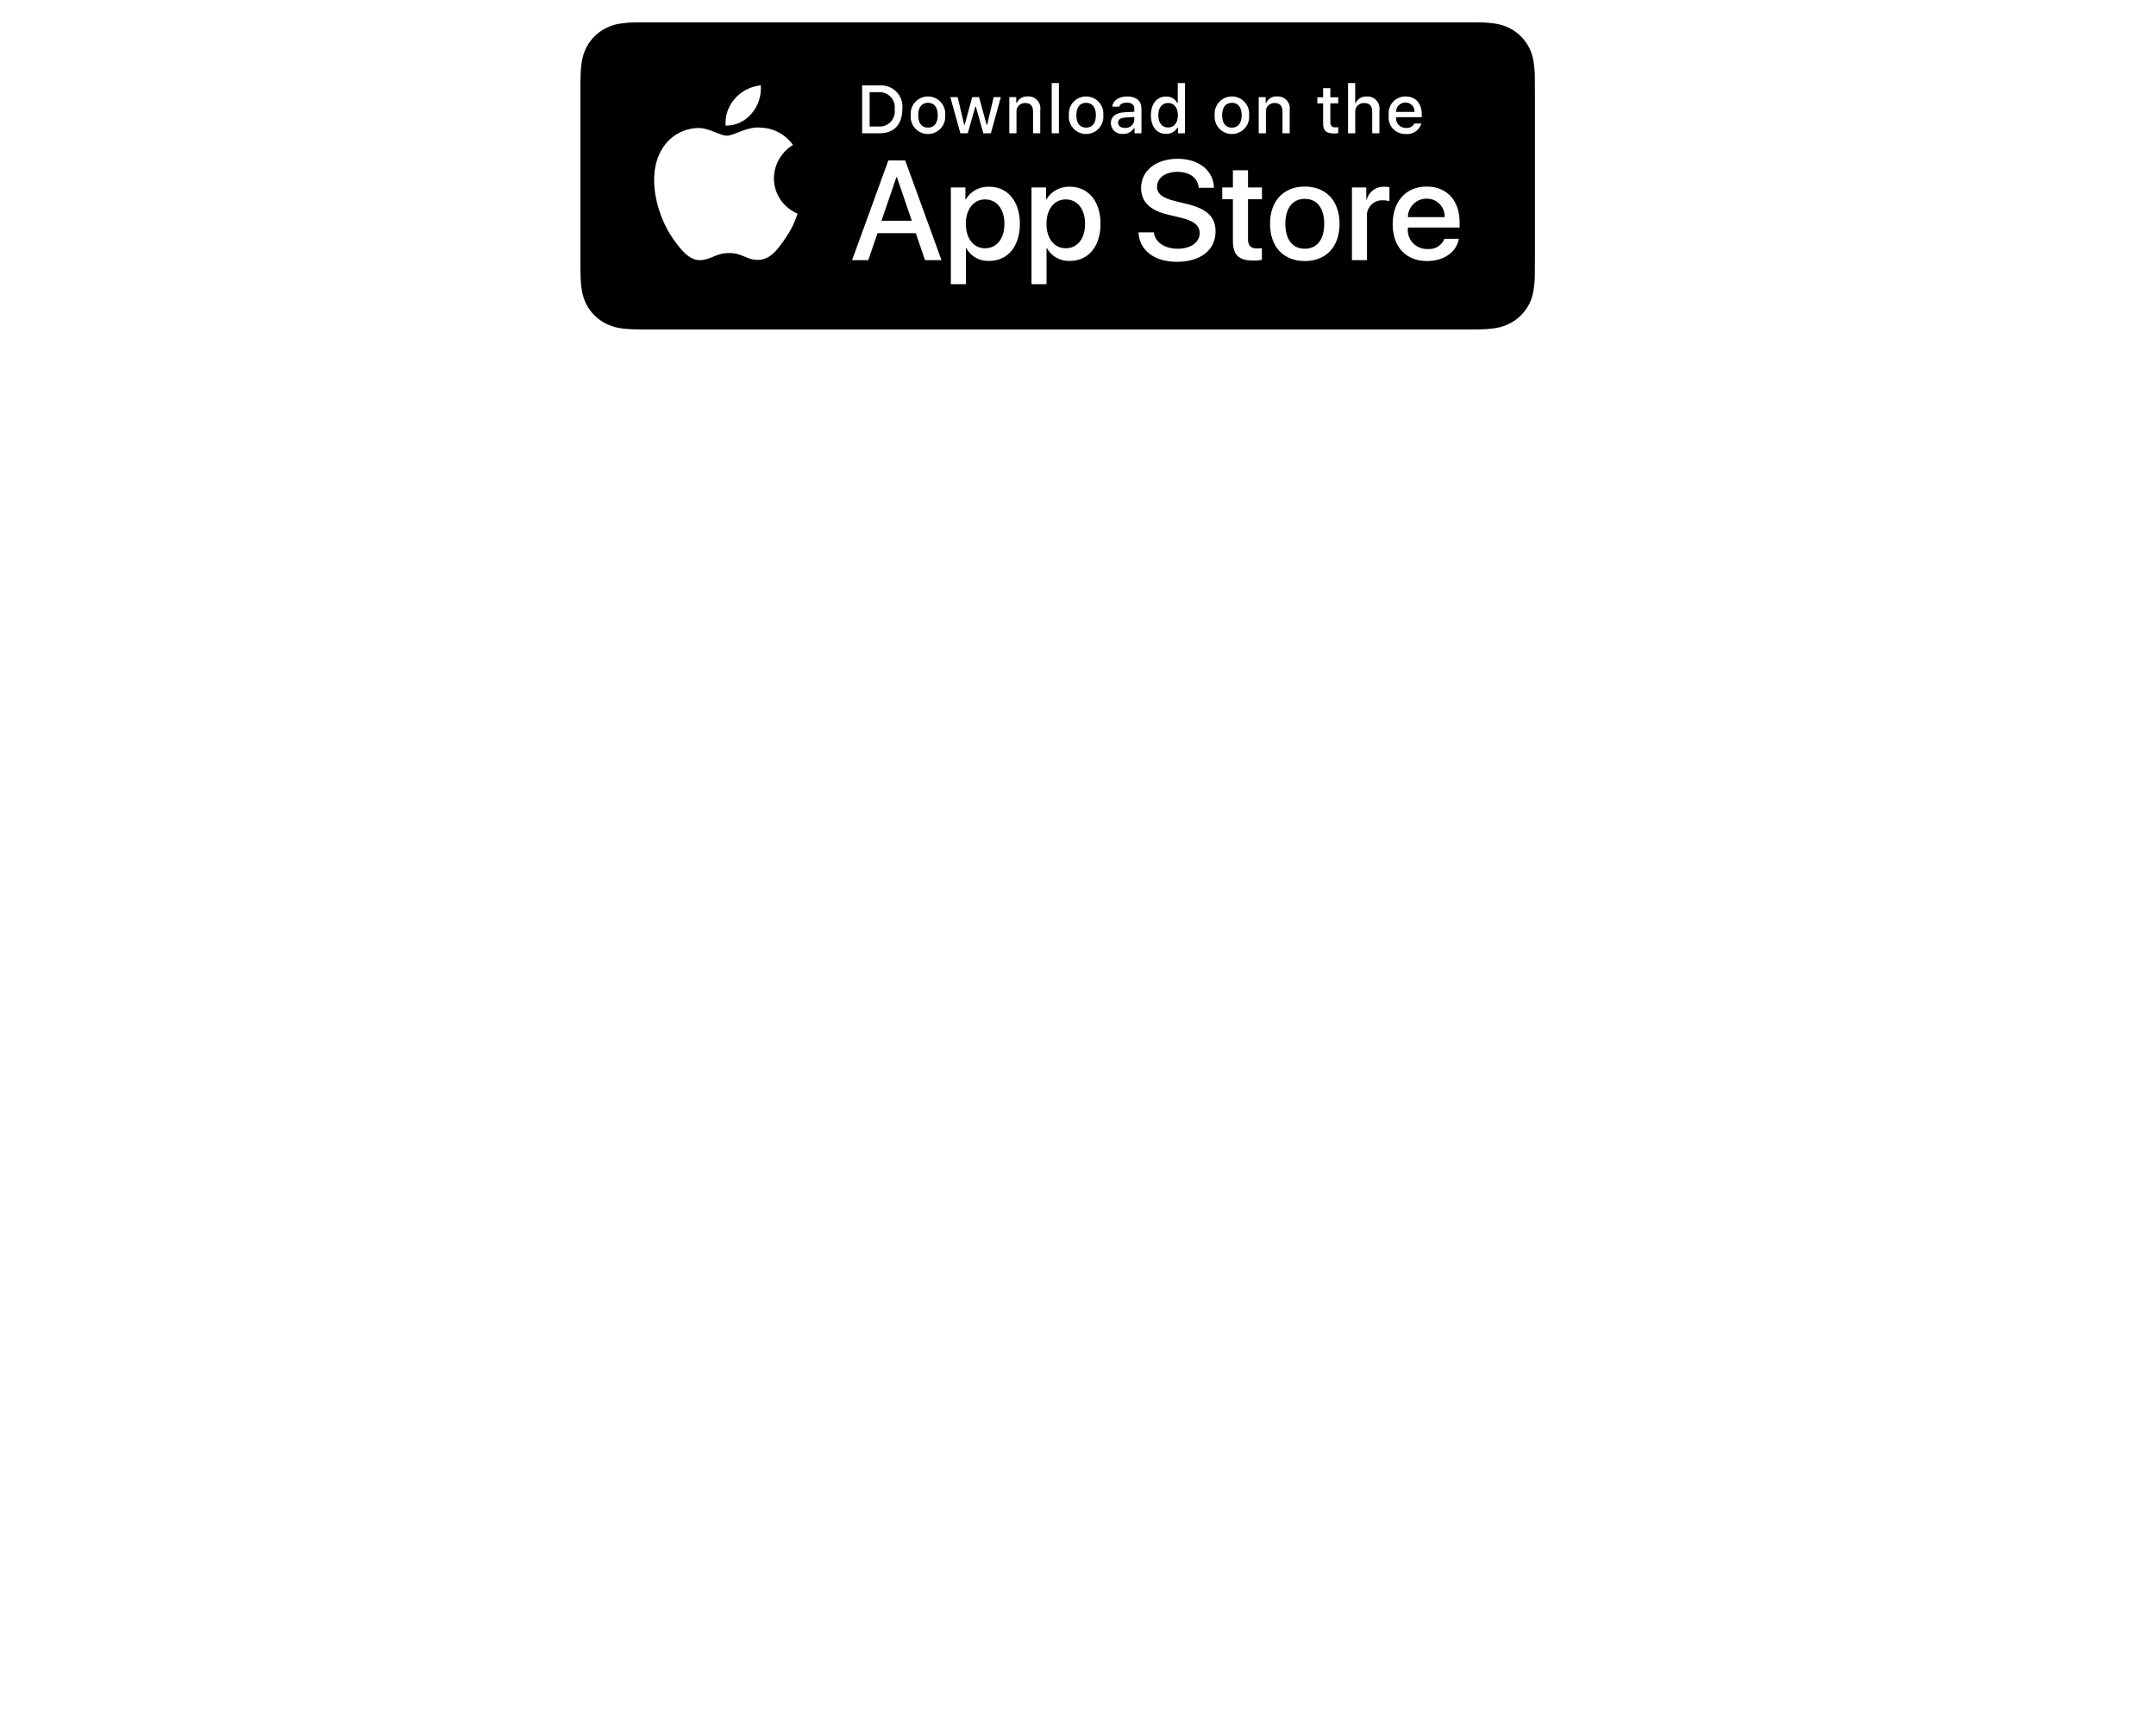 <svg width="282" height="224" viewBox="0 0 282 224" fill="none" xmlns="http://www.w3.org/2000/svg">
<g filter="url(#filter0_dddddd_26_35)">
<path d="M83.935 2.002C84.323 2 84.706 2 85.094 2H191.6C191.98 2 192.367 2 192.747 2.002C193.011 2.004 193.279 2.008 193.545 2.012C193.605 2.013 193.664 2.014 193.723 2.015C194.433 2.023 195.141 2.085 195.841 2.201C196.543 2.319 197.224 2.541 197.861 2.859C199.134 3.508 200.17 4.536 200.824 5.799C201.143 6.428 201.364 7.102 201.479 7.797C201.597 8.492 201.663 9.195 201.676 9.9C201.68 10.222 201.68 10.545 201.68 10.867C201.689 11.247 201.689 11.628 201.689 12.013V33.988C201.689 34.376 201.689 34.755 201.68 35.136C201.68 35.462 201.68 35.778 201.676 36.104C201.663 36.809 201.597 37.512 201.479 38.206C201.365 38.902 201.144 39.576 200.824 40.206C200.499 40.833 200.077 41.404 199.573 41.901C199.073 42.402 198.495 42.819 197.861 43.139C197.224 43.457 196.543 43.681 195.841 43.801C195.141 43.916 194.433 43.978 193.723 43.987C193.401 43.994 193.07 43.998 192.747 43.998C192.367 44 191.98 44 191.599 44H85.094C84.706 44 84.323 44 83.935 43.998C83.611 43.998 83.29 43.994 82.963 43.987C82.252 43.977 81.543 43.915 80.841 43.801C80.141 43.681 79.462 43.458 78.829 43.139C78.194 42.82 77.616 42.402 77.115 41.901C76.609 41.407 76.188 40.834 75.868 40.206C75.545 39.577 75.322 38.903 75.206 38.206C75.088 37.512 75.025 36.809 75.016 36.105C75.009 35.882 75.007 35.663 75.004 35.443C75.003 35.342 75.002 35.24 75 35.136V10.867C75.002 10.764 75.003 10.66 75.004 10.557C75.007 10.338 75.009 10.119 75.016 9.9C75.025 9.195 75.088 8.492 75.206 7.798C75.323 7.102 75.546 6.428 75.868 5.799C76.188 5.169 76.61 4.594 77.115 4.097C77.618 3.598 78.196 3.181 78.829 2.859C79.462 2.541 80.141 2.319 80.841 2.201C81.542 2.086 82.252 2.024 82.963 2.015C83.029 2.014 83.096 2.013 83.163 2.012C83.421 2.008 83.678 2.004 83.935 2.002Z" fill="black"/>
</g>
<path d="M83.94 43.081C83.618 43.081 83.303 43.077 82.983 43.07C82.32 43.061 81.659 43.004 81.004 42.899C80.394 42.794 79.803 42.6 79.25 42.323C78.703 42.048 78.203 41.688 77.771 41.256C77.333 40.829 76.968 40.333 76.691 39.789C76.411 39.242 76.217 38.655 76.116 38.049C76.007 37.398 75.948 36.74 75.94 36.081C75.933 35.859 75.924 35.122 75.924 35.122V10.866C75.924 10.866 75.933 10.14 75.94 9.927C75.948 9.268 76.006 8.611 76.115 7.961C76.216 7.354 76.41 6.765 76.69 6.216C76.966 5.673 77.329 5.177 77.765 4.748C78.2 4.316 78.701 3.953 79.25 3.675C79.801 3.398 80.391 3.206 81 3.104C81.657 2.997 82.32 2.94 82.986 2.931L83.941 2.918H192.742L193.709 2.932C194.368 2.94 195.026 2.997 195.676 3.103C196.291 3.206 196.888 3.4 197.445 3.678C198.544 4.239 199.438 5.128 200.002 6.219C200.278 6.764 200.469 7.348 200.569 7.95C200.678 8.605 200.74 9.268 200.753 9.932C200.756 10.229 200.756 10.548 200.756 10.866C200.764 11.26 200.764 11.635 200.764 12.013V33.988C200.764 34.369 200.764 34.741 200.756 35.117C200.756 35.458 200.756 35.771 200.751 36.093C200.739 36.745 200.679 37.395 200.57 38.039C200.472 38.649 200.279 39.24 199.999 39.792C199.72 40.331 199.357 40.822 198.924 41.248C198.491 41.682 197.991 42.044 197.442 42.321C196.886 42.6 196.291 42.795 195.676 42.898C195.022 43.004 194.36 43.062 193.697 43.07C193.381 43.077 193.064 43.081 192.747 43.081L191.6 43.083L83.94 43.081Z" fill="black"/>
<path d="M101.223 23.316C101.234 22.44 101.469 21.58 101.905 20.818C102.341 20.056 102.965 19.416 103.718 18.956C103.239 18.279 102.608 17.722 101.875 17.328C101.141 16.935 100.326 16.717 99.492 16.691C97.714 16.506 95.991 17.746 95.085 17.746C94.161 17.746 92.767 16.709 91.265 16.74C90.293 16.771 89.346 17.051 88.516 17.553C87.686 18.055 87.002 18.762 86.529 19.604C84.481 23.12 86.009 28.287 87.97 31.129C88.952 32.521 90.098 34.075 91.599 34.02C93.067 33.96 93.616 33.091 95.389 33.091C97.145 33.091 97.659 34.02 99.19 33.985C100.766 33.96 101.759 32.587 102.706 31.182C103.411 30.191 103.953 29.095 104.313 27.935C103.398 27.551 102.617 26.908 102.067 26.087C101.517 25.266 101.224 24.302 101.223 23.316ZM98.331 14.822C99.19 13.799 99.613 12.484 99.511 11.157C98.198 11.293 96.986 11.916 96.115 12.899C95.689 13.38 95.363 13.939 95.155 14.544C94.948 15.15 94.862 15.79 94.904 16.429C95.561 16.435 96.21 16.294 96.804 16.016C97.397 15.738 97.919 15.329 98.331 14.822ZM119.785 30.497H114.774L113.571 34.021H111.448L116.195 20.982H118.4L123.146 34.021H120.988L119.785 30.497ZM115.293 28.871H119.265L117.307 23.151H117.252L115.293 28.871ZM133.397 29.269C133.397 32.223 131.803 34.121 129.397 34.121C128.788 34.152 128.182 34.013 127.648 33.719C127.115 33.425 126.676 32.988 126.381 32.458H126.336V37.166H124.368V24.515H126.273V26.096H126.309C126.617 25.569 127.064 25.134 127.601 24.838C128.138 24.542 128.747 24.396 129.361 24.415C131.794 24.415 133.397 26.323 133.397 29.268V29.269ZM131.375 29.269C131.375 27.344 130.372 26.079 128.842 26.079C127.339 26.079 126.328 27.371 126.328 29.268C126.328 31.184 127.339 32.467 128.842 32.467C130.372 32.467 131.375 31.211 131.375 29.268V29.269ZM143.947 29.269C143.947 32.223 142.353 34.121 139.947 34.121C139.338 34.152 138.732 34.013 138.198 33.719C137.665 33.425 137.226 32.988 136.931 32.458H136.886V37.166H134.918V24.515H136.823V26.096H136.859C137.167 25.569 137.613 25.134 138.151 24.838C138.688 24.542 139.296 24.396 139.911 24.415C142.344 24.415 143.947 26.323 143.947 29.268V29.269ZM141.925 29.269C141.925 27.344 140.922 26.079 139.392 26.079C137.889 26.079 136.877 27.371 136.877 29.268C136.877 31.184 137.889 32.467 139.392 32.467C140.922 32.467 141.925 31.211 141.925 29.268V29.269ZM150.92 30.388C151.066 31.681 152.332 32.53 154.063 32.53C155.721 32.53 156.914 31.681 156.914 30.515C156.914 29.503 156.195 28.897 154.491 28.482L152.787 28.075C150.373 27.497 149.252 26.377 149.252 24.56C149.252 22.31 151.229 20.765 154.036 20.765C156.814 20.765 158.718 22.31 158.782 24.56H156.796C156.677 23.259 155.593 22.473 154.008 22.473C152.423 22.473 151.338 23.268 151.338 24.425C151.338 25.346 152.031 25.889 153.726 26.304L155.174 26.657C157.871 27.29 158.992 28.364 158.992 30.271C158.992 32.711 157.033 34.239 153.917 34.239C151.001 34.239 149.033 32.746 148.906 30.388L150.92 30.388ZM163.238 22.265V24.515H165.061V26.06H163.238V31.301C163.238 32.115 163.603 32.494 164.405 32.494C164.621 32.491 164.837 32.476 165.052 32.449V33.985C164.692 34.052 164.325 34.082 163.959 34.075C162.019 34.075 161.262 33.353 161.262 31.509V26.06H159.868V24.515H161.262V22.265H163.238ZM166.117 29.269C166.117 26.277 167.893 24.398 170.663 24.398C173.442 24.398 175.21 26.277 175.21 29.269C175.21 32.268 173.451 34.139 170.663 34.139C167.875 34.139 166.117 32.268 166.117 29.269ZM173.205 29.269C173.205 27.217 172.257 26.006 170.663 26.006C169.069 26.006 168.121 27.226 168.121 29.269C168.121 31.329 169.069 32.53 170.663 32.53C172.257 32.53 173.205 31.329 173.205 29.269ZM176.832 24.515H178.708V26.133H178.754C178.881 25.628 179.179 25.181 179.599 24.868C180.019 24.555 180.535 24.395 181.06 24.415C181.286 24.415 181.512 24.439 181.734 24.488V26.313C181.447 26.227 181.149 26.187 180.85 26.195C180.564 26.184 180.279 26.234 180.014 26.342C179.75 26.45 179.512 26.614 179.317 26.821C179.123 27.029 178.975 27.276 178.886 27.546C178.797 27.815 178.767 28.101 178.8 28.383V34.021H176.832V24.515ZM190.805 31.229C190.54 32.955 188.846 34.139 186.678 34.139C183.889 34.139 182.159 32.286 182.159 29.314C182.159 26.332 183.899 24.398 186.595 24.398C189.247 24.398 190.915 26.205 190.915 29.087V29.756H184.145V29.873C184.113 30.223 184.158 30.576 184.274 30.907C184.391 31.239 184.577 31.542 184.821 31.797C185.065 32.052 185.361 32.252 185.689 32.385C186.017 32.517 186.369 32.579 186.723 32.566C187.188 32.609 187.655 32.503 188.054 32.262C188.452 32.021 188.762 31.659 188.937 31.229H190.805ZM184.154 28.392H188.946C188.964 28.077 188.916 27.762 188.805 27.467C188.694 27.172 188.523 26.903 188.302 26.676C188.081 26.45 187.816 26.271 187.522 26.151C187.228 26.031 186.913 25.972 186.595 25.979C186.275 25.977 185.957 26.038 185.66 26.159C185.364 26.279 185.094 26.457 184.868 26.681C184.641 26.905 184.461 27.172 184.338 27.466C184.216 27.759 184.153 28.074 184.154 28.392ZM115.046 11.168C115.459 11.139 115.873 11.2 116.258 11.349C116.644 11.497 116.991 11.729 117.276 12.027C117.56 12.325 117.774 12.681 117.903 13.071C118.031 13.461 118.071 13.874 118.019 14.281C118.019 16.283 116.928 17.433 115.046 17.433H112.765V11.168L115.046 11.168ZM113.746 16.547H114.937C115.232 16.564 115.527 16.517 115.8 16.407C116.074 16.297 116.32 16.128 116.519 15.912C116.719 15.696 116.867 15.439 116.954 15.159C117.041 14.879 117.063 14.584 117.02 14.294C117.06 14.005 117.035 13.711 116.947 13.434C116.859 13.156 116.71 12.9 116.511 12.686C116.312 12.472 116.068 12.305 115.796 12.195C115.523 12.086 115.23 12.037 114.937 12.053H113.746V16.547ZM119.127 15.067C119.097 14.756 119.133 14.443 119.232 14.147C119.332 13.85 119.492 13.578 119.704 13.347C119.916 13.116 120.174 12.932 120.462 12.805C120.749 12.679 121.061 12.614 121.375 12.614C121.69 12.614 122.001 12.679 122.289 12.805C122.577 12.932 122.835 13.116 123.047 13.347C123.258 13.578 123.419 13.85 123.518 14.147C123.618 14.443 123.654 14.756 123.624 15.067C123.654 15.378 123.619 15.692 123.52 15.989C123.421 16.285 123.26 16.558 123.048 16.79C122.837 17.021 122.578 17.206 122.29 17.333C122.002 17.46 121.691 17.525 121.375 17.525C121.06 17.525 120.749 17.46 120.46 17.333C120.172 17.206 119.914 17.021 119.702 16.79C119.491 16.558 119.33 16.285 119.231 15.989C119.132 15.692 119.097 15.378 119.127 15.067ZM122.656 15.067C122.656 14.042 122.192 13.443 121.377 13.443C120.559 13.443 120.099 14.042 120.099 15.067C120.099 16.1 120.559 16.695 121.377 16.695C122.192 16.695 122.656 16.096 122.656 15.067ZM129.601 17.433H128.624L127.639 13.951H127.565L126.584 17.433H125.617L124.303 12.705H125.257L126.111 16.313H126.181L127.162 12.705H128.064L129.044 16.313H129.119L129.969 12.705H130.909L129.601 17.433ZM132.015 12.705H132.92V13.456H132.991C133.11 13.186 133.311 12.96 133.566 12.809C133.821 12.658 134.117 12.59 134.413 12.614C134.645 12.596 134.878 12.631 135.095 12.715C135.311 12.799 135.506 12.931 135.665 13.1C135.823 13.268 135.941 13.47 136.01 13.691C136.079 13.911 136.097 14.144 136.063 14.372V17.433H135.122V14.607C135.122 13.847 134.79 13.469 134.094 13.469C133.936 13.462 133.779 13.488 133.633 13.547C133.487 13.605 133.355 13.695 133.247 13.809C133.139 13.922 133.057 14.058 133.007 14.206C132.956 14.354 132.939 14.512 132.955 14.667V17.433H132.015V12.705ZM137.562 10.859H138.503V17.433H137.562V10.859ZM139.811 15.067C139.781 14.756 139.817 14.443 139.916 14.146C140.016 13.85 140.176 13.578 140.388 13.347C140.6 13.116 140.858 12.931 141.146 12.805C141.434 12.679 141.745 12.614 142.06 12.614C142.374 12.614 142.686 12.679 142.973 12.805C143.261 12.931 143.519 13.116 143.731 13.347C143.943 13.578 144.103 13.85 144.203 14.146C144.302 14.443 144.338 14.756 144.308 15.067C144.339 15.378 144.303 15.692 144.204 15.989C144.105 16.285 143.944 16.558 143.732 16.789C143.521 17.021 143.262 17.206 142.974 17.332C142.686 17.459 142.375 17.524 142.06 17.524C141.745 17.524 141.433 17.459 141.145 17.332C140.857 17.206 140.599 17.021 140.387 16.789C140.175 16.558 140.014 16.285 139.915 15.989C139.816 15.692 139.781 15.378 139.811 15.067ZM143.34 15.067C143.34 14.042 142.876 13.443 142.061 13.443C141.243 13.443 140.783 14.042 140.783 15.067C140.783 16.1 141.243 16.695 142.061 16.695C142.876 16.695 143.34 16.096 143.34 15.067ZM145.298 16.096C145.298 15.245 145.937 14.754 147.072 14.684L148.363 14.611V14.203C148.363 13.703 148.03 13.421 147.387 13.421C146.862 13.421 146.498 13.612 146.393 13.947H145.482C145.579 13.135 146.349 12.614 147.43 12.614C148.626 12.614 149.3 13.204 149.3 14.203V17.433H148.394V16.769H148.319C148.168 17.007 147.956 17.201 147.705 17.332C147.453 17.462 147.171 17.524 146.888 17.511C146.687 17.532 146.485 17.51 146.294 17.449C146.102 17.387 145.926 17.287 145.777 17.153C145.627 17.02 145.507 16.857 145.425 16.675C145.342 16.493 145.299 16.296 145.298 16.096ZM148.363 15.692V15.297L147.199 15.37C146.542 15.414 146.244 15.636 146.244 16.052C146.244 16.478 146.617 16.726 147.128 16.726C147.278 16.741 147.43 16.726 147.574 16.681C147.718 16.637 147.851 16.565 147.967 16.468C148.082 16.372 148.176 16.253 148.244 16.12C148.312 15.987 148.353 15.841 148.363 15.692ZM150.536 15.067C150.536 13.573 151.311 12.627 152.515 12.627C152.813 12.613 153.109 12.684 153.368 12.831C153.626 12.977 153.838 13.194 153.977 13.456H154.047V10.859H154.988V17.433H154.087V16.686H154.012C153.862 16.946 153.643 17.16 153.38 17.305C153.116 17.451 152.817 17.522 152.515 17.511C151.302 17.511 150.536 16.564 150.536 15.067V15.067ZM151.508 15.067C151.508 16.07 151.985 16.673 152.782 16.673C153.575 16.673 154.065 16.061 154.065 15.071C154.065 14.086 153.57 13.465 152.782 13.465C151.99 13.465 151.508 14.072 151.508 15.067ZM158.881 15.067C158.851 14.756 158.886 14.443 158.986 14.147C159.085 13.85 159.246 13.578 159.458 13.347C159.669 13.116 159.927 12.932 160.215 12.805C160.503 12.679 160.814 12.614 161.129 12.614C161.443 12.614 161.755 12.679 162.043 12.805C162.33 12.932 162.588 13.116 162.8 13.347C163.012 13.578 163.172 13.85 163.272 14.147C163.371 14.443 163.407 14.756 163.377 15.067C163.408 15.378 163.372 15.692 163.273 15.989C163.174 16.285 163.014 16.558 162.802 16.79C162.59 17.021 162.332 17.206 162.044 17.333C161.756 17.46 161.444 17.525 161.129 17.525C160.814 17.525 160.502 17.46 160.214 17.333C159.926 17.206 159.667 17.021 159.456 16.79C159.244 16.558 159.083 16.285 158.984 15.989C158.885 15.692 158.85 15.378 158.881 15.067ZM162.409 15.067C162.409 14.042 161.945 13.443 161.13 13.443C160.313 13.443 159.853 14.042 159.853 15.067C159.853 16.1 160.313 16.695 161.13 16.695C161.945 16.695 162.409 16.096 162.409 15.067ZM164.639 12.705H165.545V13.456H165.615C165.735 13.186 165.936 12.96 166.191 12.809C166.446 12.658 166.742 12.59 167.038 12.614C167.27 12.596 167.503 12.631 167.719 12.715C167.936 12.799 168.131 12.931 168.289 13.1C168.448 13.268 168.566 13.47 168.635 13.691C168.704 13.911 168.722 14.144 168.688 14.372V17.433H167.747V14.607C167.747 13.847 167.414 13.469 166.718 13.469C166.561 13.462 166.404 13.488 166.258 13.547C166.111 13.605 165.98 13.695 165.872 13.809C165.764 13.922 165.682 14.058 165.631 14.206C165.581 14.354 165.563 14.512 165.58 14.667V17.433H164.639L164.639 12.705ZM174.004 11.528V12.727H175.037V13.512H174.004V15.944C174.004 16.439 174.21 16.656 174.678 16.656C174.798 16.655 174.918 16.648 175.037 16.634V17.412C174.868 17.442 174.697 17.457 174.525 17.459C173.479 17.459 173.062 17.094 173.062 16.183V13.512H172.306V12.726H173.062V11.528L174.004 11.528ZM176.322 10.859H177.255V13.465H177.329C177.454 13.193 177.661 12.965 177.921 12.813C178.181 12.662 178.482 12.594 178.783 12.618C179.014 12.605 179.244 12.643 179.459 12.73C179.673 12.816 179.865 12.948 180.022 13.116C180.179 13.284 180.296 13.485 180.366 13.704C180.435 13.922 180.455 14.153 180.425 14.38V17.433H179.483V14.611C179.483 13.855 179.128 13.473 178.463 13.473C178.302 13.46 178.139 13.482 177.987 13.538C177.835 13.593 177.697 13.681 177.582 13.796C177.468 13.91 177.38 14.047 177.325 14.199C177.27 14.35 177.249 14.511 177.263 14.672V17.433H176.322V10.859ZM185.911 16.156C185.783 16.588 185.506 16.962 185.128 17.212C184.751 17.462 184.296 17.573 183.845 17.524C183.531 17.532 183.219 17.473 182.93 17.349C182.642 17.226 182.384 17.042 182.174 16.81C181.965 16.578 181.809 16.303 181.717 16.005C181.625 15.707 181.6 15.393 181.643 15.084C181.601 14.774 181.627 14.459 181.718 14.16C181.81 13.861 181.965 13.586 182.173 13.351C182.382 13.117 182.638 12.93 182.926 12.803C183.214 12.675 183.526 12.611 183.841 12.614C185.167 12.614 185.967 13.512 185.967 14.997V15.323H182.601V15.375C182.586 15.549 182.608 15.723 182.666 15.888C182.723 16.052 182.814 16.203 182.934 16.331C183.053 16.458 183.198 16.56 183.36 16.628C183.521 16.697 183.695 16.732 183.871 16.73C184.096 16.756 184.324 16.716 184.526 16.614C184.728 16.512 184.894 16.353 185.005 16.156H185.911ZM182.601 14.633H185.009C185.021 14.474 184.999 14.315 184.945 14.165C184.891 14.015 184.806 13.878 184.696 13.763C184.585 13.647 184.452 13.556 184.303 13.495C184.155 13.434 183.996 13.404 183.836 13.408C183.673 13.406 183.511 13.436 183.361 13.497C183.21 13.558 183.073 13.648 182.958 13.762C182.843 13.876 182.752 14.012 182.691 14.162C182.629 14.311 182.599 14.471 182.601 14.633Z" fill="white"/>
<defs>
<filter id="filter0_dddddd_26_35" x="-5" y="0.704" width="286.689" height="223.296" filterUnits="userSpaceOnUse" color-interpolation-filters="sRGB">
<feFlood flood-opacity="0" result="BackgroundImageFix"/>
<feColorMatrix in="SourceAlpha" type="matrix" values="0 0 0 0 0 0 0 0 0 0 0 0 0 0 0 0 0 0 127 0" result="hardAlpha"/>
<feOffset dy="1.852"/>
<feGaussianBlur stdDeviation="1.574"/>
<feColorMatrix type="matrix" values="0 0 0 0 0.22 0 0 0 0 0.22 0 0 0 0 0.22 0 0 0 0.024 0"/>
<feBlend mode="normal" in2="BackgroundImageFix" result="effect1_dropShadow_26_35"/>
<feColorMatrix in="SourceAlpha" type="matrix" values="0 0 0 0 0 0 0 0 0 0 0 0 0 0 0 0 0 0 127 0" result="hardAlpha"/>
<feOffset dy="8.148"/>
<feGaussianBlur stdDeviation="3.259"/>
<feColorMatrix type="matrix" values="0 0 0 0 0.22 0 0 0 0 0.22 0 0 0 0 0.22 0 0 0 0.039 0"/>
<feBlend mode="normal" in2="effect1_dropShadow_26_35" result="effect2_dropShadow_26_35"/>
<feColorMatrix in="SourceAlpha" type="matrix" values="0 0 0 0 0 0 0 0 0 0 0 0 0 0 0 0 0 0 127 0" result="hardAlpha"/>
<feOffset dy="20"/>
<feGaussianBlur stdDeviation="6.5"/>
<feColorMatrix type="matrix" values="0 0 0 0 0.22 0 0 0 0 0.22 0 0 0 0 0.22 0 0 0 0.05 0"/>
<feBlend mode="normal" in2="effect2_dropShadow_26_35" result="effect3_dropShadow_26_35"/>
<feColorMatrix in="SourceAlpha" type="matrix" values="0 0 0 0 0 0 0 0 0 0 0 0 0 0 0 0 0 0 127 0" result="hardAlpha"/>
<feOffset dy="38.519"/>
<feGaussianBlur stdDeviation="12.741"/>
<feColorMatrix type="matrix" values="0 0 0 0 0.22 0 0 0 0 0.22 0 0 0 0 0.22 0 0 0 0.061 0"/>
<feBlend mode="normal" in2="effect3_dropShadow_26_35" result="effect4_dropShadow_26_35"/>
<feColorMatrix in="SourceAlpha" type="matrix" values="0 0 0 0 0 0 0 0 0 0 0 0 0 0 0 0 0 0 127 0" result="hardAlpha"/>
<feOffset dy="64.815"/>
<feGaussianBlur stdDeviation="23.426"/>
<feColorMatrix type="matrix" values="0 0 0 0 0.22 0 0 0 0 0.22 0 0 0 0 0.22 0 0 0 0.076 0"/>
<feBlend mode="normal" in2="effect4_dropShadow_26_35" result="effect5_dropShadow_26_35"/>
<feColorMatrix in="SourceAlpha" type="matrix" values="0 0 0 0 0 0 0 0 0 0 0 0 0 0 0 0 0 0 127 0" result="hardAlpha"/>
<feOffset dy="100"/>
<feGaussianBlur stdDeviation="40"/>
<feColorMatrix type="matrix" values="0 0 0 0 0.22 0 0 0 0 0.22 0 0 0 0 0.22 0 0 0 0.1 0"/>
<feBlend mode="normal" in2="effect5_dropShadow_26_35" result="effect6_dropShadow_26_35"/>
<feBlend mode="normal" in="SourceGraphic" in2="effect6_dropShadow_26_35" result="shape"/>
</filter>
</defs>
</svg>
